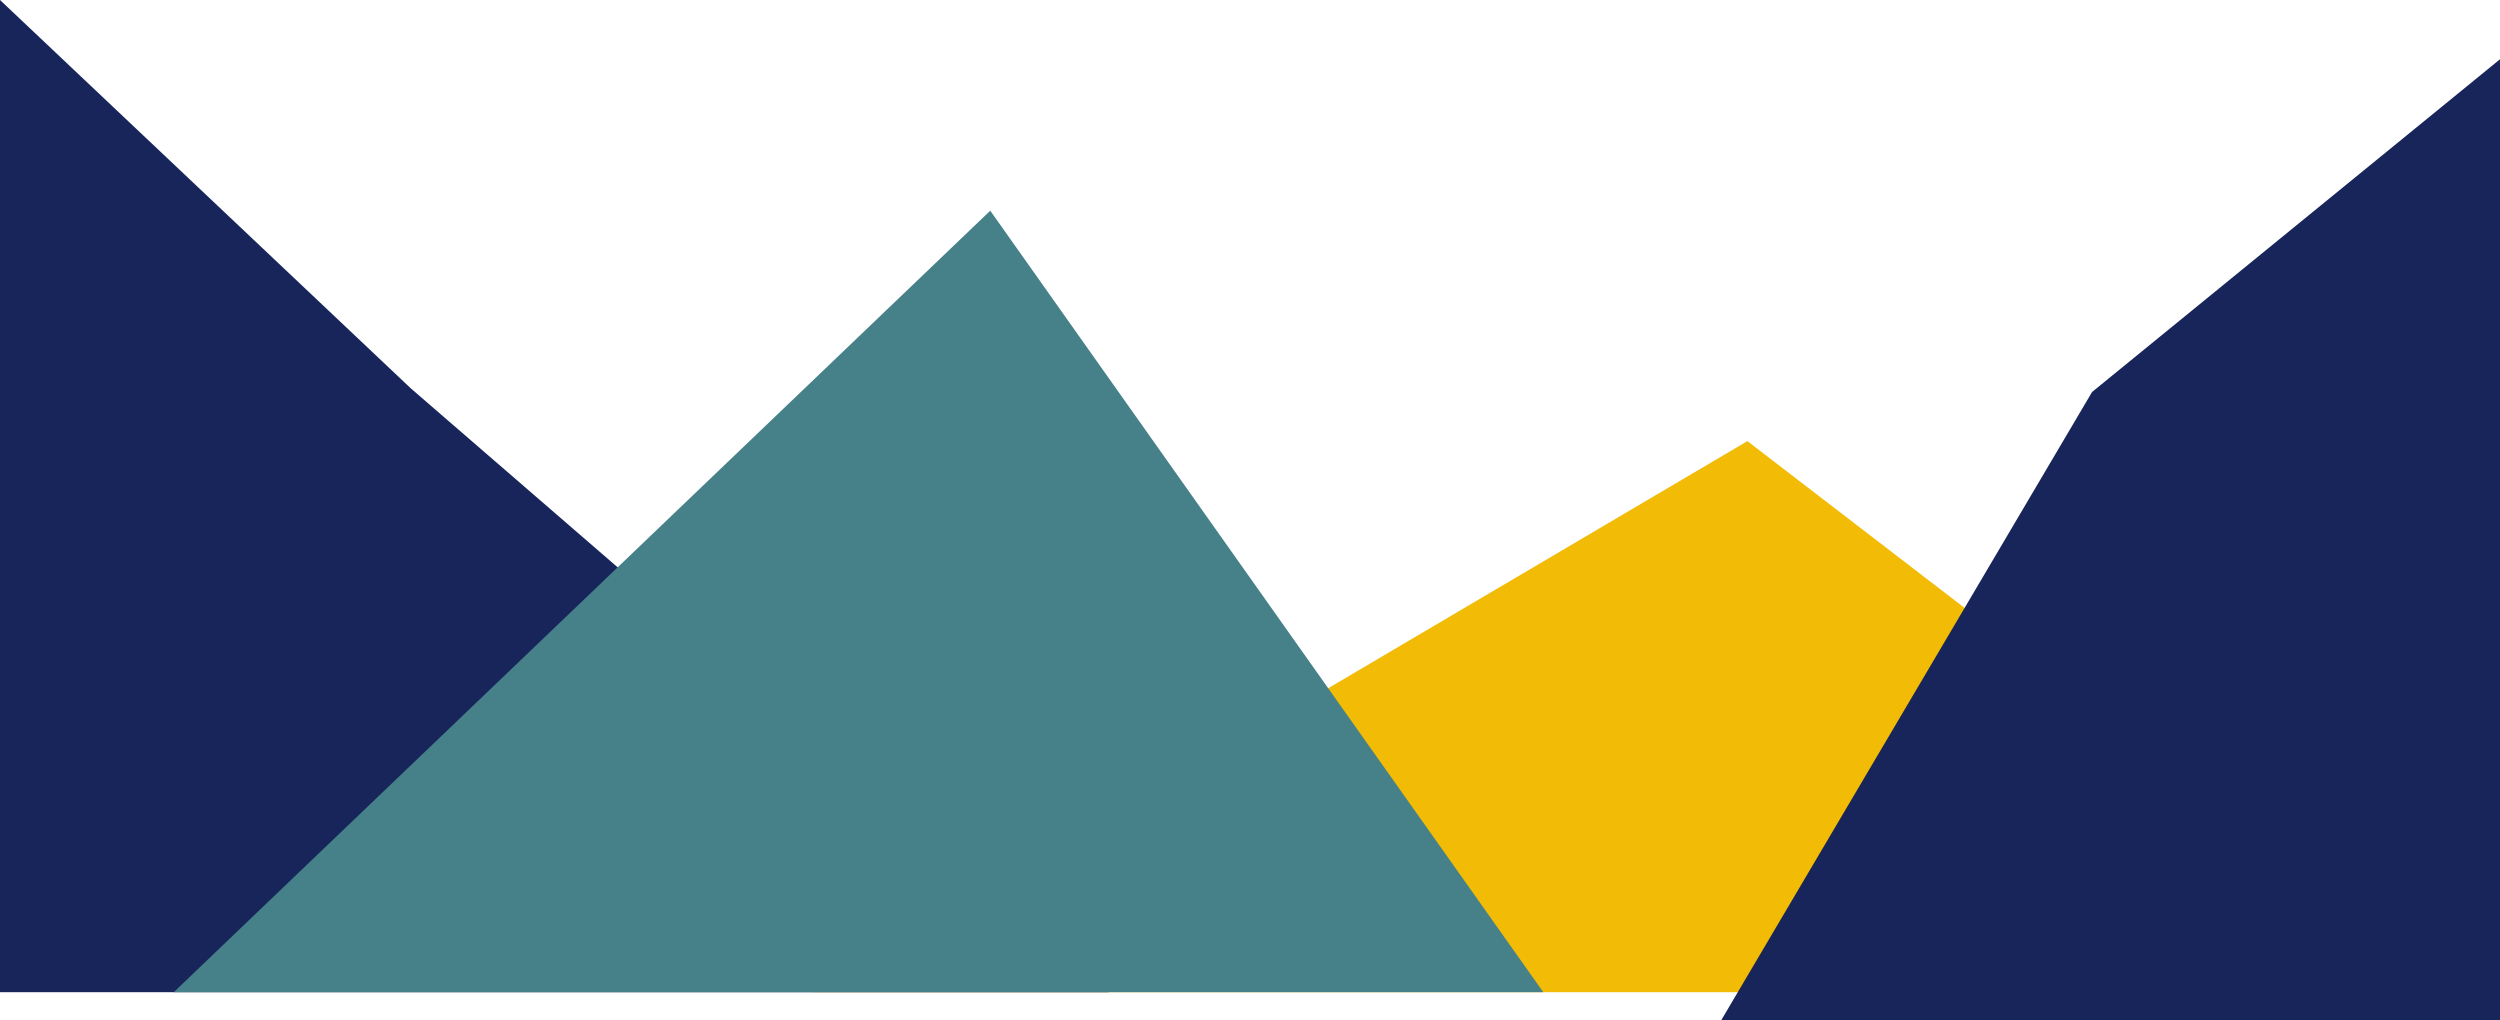 <svg xmlns="http://www.w3.org/2000/svg" width="414" height="168.992" viewBox="0 0 414 168.992">
  <g id="Group_10" data-name="Group 10" transform="translate(0 -749.155)">
    <path id="Path_3" data-name="Path 3" d="M1193.6,726.96,1074.761,635.7l-121,71.326L919.943,726.96Z" transform="translate(-785.393 186.504)" fill="#f2bb05"/>
    <path id="Path_2" data-name="Path 2" d="M1179.649,580.751l-67.552,55.1-61.441,104.084h128.992Z" transform="translate(-765.649 178.216)" fill="#17255a"/>
    <path id="Path_4" data-name="Path 4" d="M785,572.224l68.042,64.326,115.569,99.983H785V572.224Z" transform="translate(-785 176.93)" fill="#17255a"/>
    <path id="Path_5" data-name="Path 5" d="M1036.8,731.961l-91.583-129.42L810,731.961Z" transform="translate(-781.23 181.503)" fill="#468189"/>
  </g>
</svg>
